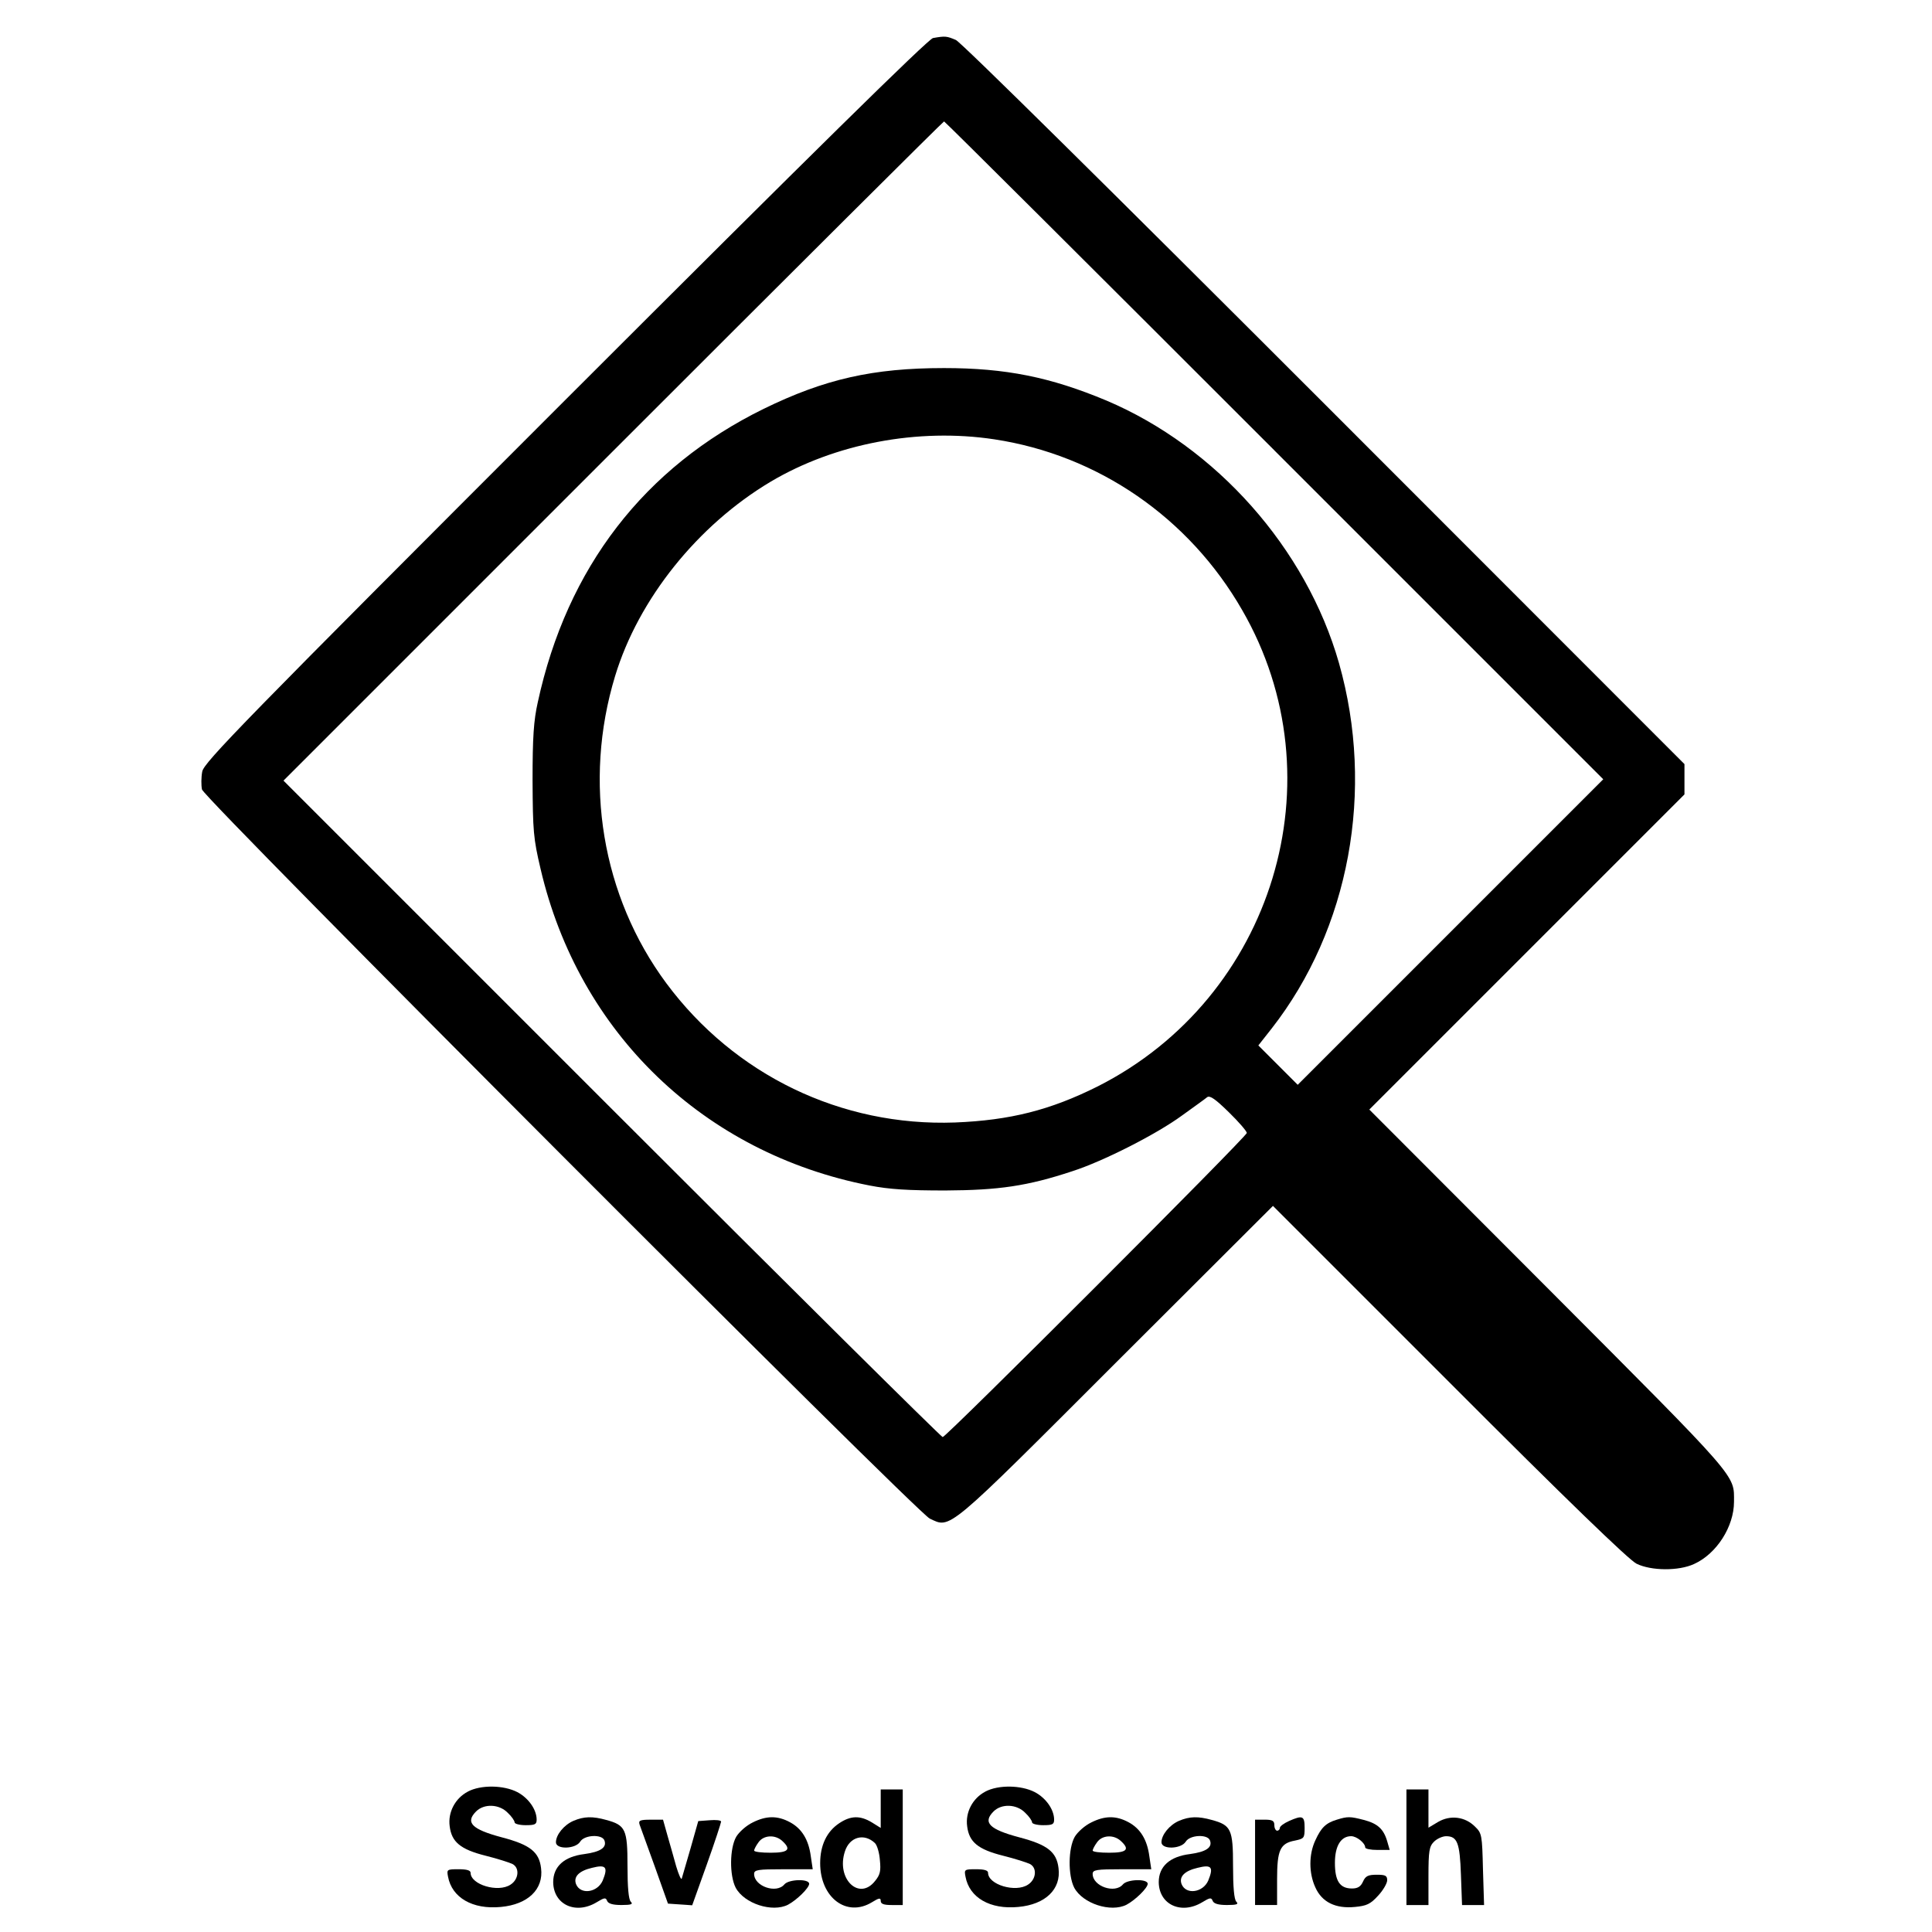 <?xml version="1.0" encoding="UTF-8" standalone="no"?>
<!-- Created with Inkscape (http://www.inkscape.org/) -->

<svg
   width="100mm"
   height="100mm"
   viewBox="0 0 100 100"
   version="1.1"
   id="svg26768"
   sodipodi:docname="saved search.svg"
   inkscape:version="1.1.1 (3bf5ae0d25, 2021-09-20)"
   xmlns:inkscape="http://www.inkscape.org/namespaces/inkscape"
   xmlns:sodipodi="http://sodipodi.sourceforge.net/DTD/sodipodi-0.dtd"
   xmlns="http://www.w3.org/2000/svg"
   xmlns:svg="http://www.w3.org/2000/svg">
  <sodipodi:namedview
     id="namedview26770"
     pagecolor="#ffffff"
     bordercolor="#666666"
     borderopacity="1.0"
     inkscape:pageshadow="2"
     inkscape:pageopacity="0.0"
     inkscape:pagecheckerboard="0"
     inkscape:document-units="mm"
     showgrid="false"
     width="209mm"
     inkscape:zoom="0.7500982"
     inkscape:cx="13.998167"
     inkscape:cy="241.96832"
     inkscape:window-width="1920"
     inkscape:window-height="1027"
     inkscape:window-x="1912"
     inkscape:window-y="-8"
     inkscape:window-maximized="1"
     inkscape:current-layer="layer1" />
  <defs
     id="defs26765" />
  <g
     inkscape:label="Layer 1"
     inkscape:groupmode="layer"
     id="layer1">
    <path
       d="m 48.293,1.969 c -0.242,0.043 -6.325,6.026 -19.048,18.748 -16.668,16.668 -18.691,18.748 -18.777,19.219 -0.057,0.299 -0.057,0.712 -0.014,0.926 0.128,0.499 36.97,37.397 37.668,37.739 1.097,0.513 0.784,0.784 9.645,-8.078 l 8.121,-8.106 9.118,9.118 c 6.055,6.069 9.317,9.218 9.702,9.403 0.755,0.37 2.18,0.385 2.978,0.014 1.168,-0.527 2.066,-1.938 2.066,-3.22 0,-1.425 0.342,-1.04 -9.602,-11.013 l -9.274,-9.289 8.163,-8.163 8.149,-8.149 v -0.784 -0.784 L 68.566,20.917 C 57.61,9.961 49.746,2.183 49.476,2.069 c -0.47,-0.199 -0.541,-0.214 -1.182,-0.1 z m 17.666,21.341 17.025,17.025 -7.907,7.907 -7.907,7.907 -1.012,-1.012 -1.026,-1.026 0.684,-0.869 c 4.032,-5.157 5.357,-12.338 3.49,-18.919 -1.695,-5.941 -6.354,-11.184 -12.038,-13.591 -2.892,-1.211 -5.214,-1.681 -8.405,-1.681 -3.676,0 -6.183,0.57 -9.331,2.108 -6.183,3.035 -10.186,8.22 -11.696,15.187 -0.214,0.955 -0.271,1.809 -0.271,4.06 0.014,2.607 0.043,2.992 0.413,4.559 1.98,8.505 8.462,14.731 17.039,16.398 1.026,0.199 1.98,0.256 3.918,0.256 2.764,-0.014 4.245,-0.228 6.568,-0.997 1.596,-0.513 4.345,-1.909 5.67,-2.878 0.613,-0.442 1.211,-0.869 1.311,-0.955 0.142,-0.1 0.427,0.1 1.125,0.784 0.513,0.499 0.926,0.983 0.926,1.068 0,0.185 -15.557,15.742 -15.742,15.742 -0.071,0 -7.793,-7.65 -17.124,-16.982 l -16.996,-16.996 17.053,-17.053 c 9.388,-9.388 17.096,-17.067 17.139,-17.067 0.043,0 7.736,7.665 17.096,17.025 z m -14.489,-0.57 c 5.357,0.812 10.072,4.046 12.822,8.833 5.058,8.747 1.624,20.059 -7.479,24.661 -2.45,1.225 -4.53,1.752 -7.38,1.866 -5.884,0.214 -11.411,-2.45 -14.945,-7.209 -3.334,-4.502 -4.317,-10.414 -2.65,-15.899 1.211,-3.989 4.274,-7.807 8.049,-10.058 3.334,-1.98 7.636,-2.792 11.582,-2.194 z"
       id="path4561"
       style="stroke-width:0.014" />
    <path
       d="m 24.216,92.734 c -0.655,0.342 -1.04,1.068 -0.94,1.795 0.1,0.812 0.556,1.197 1.866,1.524 0.627,0.157 1.239,0.356 1.382,0.427 0.385,0.199 0.328,0.798 -0.1,1.069 -0.641,0.427 -2.066,0 -2.066,-0.613 0,-0.128 -0.199,-0.185 -0.627,-0.185 -0.598,0 -0.613,0.014 -0.541,0.385 0.199,1.083 1.268,1.71 2.735,1.567 1.396,-0.128 2.222,-0.912 2.08,-2.009 -0.1,-0.841 -0.57,-1.211 -2.037,-1.596 -1.553,-0.413 -1.895,-0.769 -1.325,-1.339 0.413,-0.413 1.197,-0.385 1.638,0.071 0.199,0.185 0.356,0.413 0.356,0.499 0,0.071 0.256,0.142 0.57,0.142 0.484,0 0.57,-0.043 0.57,-0.285 0,-0.527 -0.427,-1.125 -0.997,-1.425 -0.712,-0.37 -1.895,-0.385 -2.564,-0.029 z"
       id="path4777"
       style="stroke-width:0.014" />
    <path
       d="m 51,92.734 c -0.655,0.342 -1.04,1.068 -0.94,1.795 0.1,0.812 0.556,1.197 1.866,1.524 0.627,0.157 1.239,0.356 1.382,0.427 0.385,0.199 0.328,0.798 -0.1,1.069 -0.641,0.427 -2.066,0 -2.066,-0.613 0,-0.128 -0.199,-0.185 -0.627,-0.185 -0.598,0 -0.613,0.014 -0.541,0.385 0.199,1.083 1.268,1.71 2.735,1.567 1.396,-0.128 2.222,-0.912 2.08,-2.009 -0.1,-0.841 -0.57,-1.211 -2.037,-1.596 -1.553,-0.413 -1.895,-0.769 -1.325,-1.339 0.413,-0.413 1.197,-0.385 1.638,0.071 0.199,0.185 0.356,0.413 0.356,0.499 0,0.071 0.256,0.142 0.57,0.142 0.484,0 0.57,-0.043 0.57,-0.285 0,-0.527 -0.427,-1.125 -0.997,-1.425 -0.712,-0.37 -1.895,-0.385 -2.564,-0.029 z"
       id="path4779"
       style="stroke-width:0.014" />
    <path
       d="m 45.586,93.617 v 0.997 l -0.456,-0.285 c -0.613,-0.37 -1.097,-0.356 -1.695,0.043 -0.641,0.427 -0.983,1.14 -0.983,2.066 0,1.781 1.368,2.821 2.678,2.023 0.37,-0.228 0.456,-0.242 0.456,-0.071 0,0.157 0.157,0.214 0.57,0.214 h 0.57 v -2.992 -2.992 h -0.57 -0.57 z m -0.299,1.781 c 0.114,0.114 0.228,0.499 0.256,0.883 0.057,0.556 0.014,0.755 -0.242,1.068 -0.826,1.068 -2.037,-0.1 -1.567,-1.524 0.242,-0.755 0.997,-0.955 1.553,-0.427 z"
       id="path4831"
       style="stroke-width:0.014" />
    <path
       d="m 72.797,95.612 v 2.992 h 0.57 0.57 v -1.496 c 0,-1.311 0.043,-1.539 0.285,-1.781 0.157,-0.157 0.442,-0.285 0.627,-0.285 0.584,0 0.712,0.342 0.769,2.009 l 0.057,1.553 h 0.57 0.57 l -0.057,-1.852 c -0.043,-1.767 -0.057,-1.866 -0.413,-2.208 -0.513,-0.513 -1.268,-0.613 -1.909,-0.242 l -0.499,0.299 v -0.983 -0.997 h -0.57 -0.57 z"
       id="path4833"
       style="stroke-width:0.014" />
    <path
       d="m 29.687,94.244 c -0.499,0.214 -0.912,0.727 -0.912,1.111 0,0.385 1.012,0.356 1.254,-0.029 0.214,-0.356 1.125,-0.399 1.254,-0.071 0.142,0.37 -0.199,0.598 -1.04,0.712 -1.04,0.128 -1.61,0.641 -1.61,1.453 0.014,1.168 1.168,1.695 2.251,1.04 0.399,-0.242 0.47,-0.256 0.541,-0.071 0.057,0.142 0.285,0.214 0.741,0.214 0.513,0 0.613,-0.043 0.484,-0.171 -0.114,-0.114 -0.171,-0.741 -0.171,-1.852 0,-1.895 -0.1,-2.108 -1.097,-2.379 -0.712,-0.199 -1.154,-0.185 -1.695,0.043 z m 1.51,3.091 c -0.271,0.627 -1.154,0.755 -1.382,0.185 -0.142,-0.385 0.157,-0.684 0.826,-0.841 0.727,-0.185 0.841,-0.043 0.556,0.655 z"
       id="path4967"
       style="stroke-width:0.014" />
    <path
       d="m 38.962,94.329 c -0.328,0.157 -0.698,0.484 -0.855,0.741 -0.342,0.598 -0.356,1.995 -0.029,2.636 0.442,0.826 1.895,1.296 2.707,0.883 0.456,-0.242 1.097,-0.869 1.097,-1.083 0,-0.271 -1.054,-0.242 -1.282,0.029 -0.413,0.499 -1.567,0.1 -1.567,-0.541 0,-0.214 0.199,-0.242 1.51,-0.242 h 1.524 l -0.1,-0.67 c -0.114,-0.869 -0.47,-1.439 -1.083,-1.767 -0.641,-0.342 -1.211,-0.342 -1.923,0.014 z m 1.524,0.955 c 0.484,0.442 0.328,0.613 -0.598,0.613 -0.47,0 -0.855,-0.043 -0.855,-0.114 0,-0.057 0.1,-0.256 0.228,-0.427 0.256,-0.37 0.855,-0.413 1.225,-0.071 z"
       id="path4969"
       style="stroke-width:0.014" />
    <path
       d="m 56.485,94.329 c -0.328,0.157 -0.698,0.484 -0.855,0.741 -0.342,0.598 -0.356,1.995 -0.029,2.636 0.442,0.826 1.895,1.296 2.707,0.883 0.456,-0.242 1.097,-0.869 1.097,-1.083 0,-0.271 -1.054,-0.242 -1.282,0.029 -0.413,0.499 -1.567,0.1 -1.567,-0.541 0,-0.214 0.199,-0.242 1.51,-0.242 h 1.524 l -0.1,-0.67 c -0.114,-0.869 -0.47,-1.439 -1.083,-1.767 -0.641,-0.342 -1.211,-0.342 -1.923,0.014 z m 1.524,0.955 c 0.484,0.442 0.328,0.613 -0.598,0.613 -0.47,0 -0.855,-0.043 -0.855,-0.114 0,-0.057 0.1,-0.256 0.228,-0.427 0.256,-0.37 0.855,-0.413 1.225,-0.071 z"
       id="path4971"
       style="stroke-width:0.014" />
    <path
       d="m 61.03,94.244 c -0.499,0.214 -0.912,0.727 -0.912,1.111 0,0.385 1.012,0.356 1.254,-0.029 0.214,-0.356 1.125,-0.399 1.254,-0.071 0.142,0.37 -0.199,0.598 -1.04,0.712 -1.04,0.128 -1.61,0.641 -1.61,1.453 0.014,1.168 1.168,1.695 2.251,1.04 0.399,-0.242 0.47,-0.256 0.541,-0.071 0.057,0.142 0.285,0.214 0.741,0.214 0.513,0 0.613,-0.043 0.484,-0.171 -0.114,-0.114 -0.171,-0.741 -0.171,-1.852 0,-1.895 -0.1,-2.108 -1.097,-2.379 -0.712,-0.199 -1.154,-0.185 -1.695,0.043 z m 1.51,3.091 c -0.271,0.627 -1.154,0.755 -1.382,0.185 -0.142,-0.385 0.157,-0.684 0.826,-0.841 0.727,-0.185 0.841,-0.043 0.556,0.655 z"
       id="path4973"
       style="stroke-width:0.014" />
    <path
       d="m 66.714,94.258 c -0.256,0.114 -0.47,0.271 -0.47,0.356 0,0.071 -0.057,0.142 -0.142,0.142 -0.071,0 -0.142,-0.128 -0.142,-0.285 0,-0.228 -0.1,-0.285 -0.499,-0.285 h -0.499 v 2.208 2.208 h 0.57 0.57 v -1.325 c 0,-1.524 0.157,-1.866 0.926,-2.009 0.47,-0.1 0.499,-0.128 0.499,-0.655 0,-0.627 -0.1,-0.67 -0.812,-0.356 z"
       id="path4975"
       style="stroke-width:0.014" />
    <path
       d="m 69.193,94.187 c -0.57,0.171 -0.812,0.413 -1.111,1.068 -0.342,0.727 -0.342,1.695 0,2.436 0.342,0.769 1.054,1.111 2.052,1.012 0.598,-0.057 0.798,-0.142 1.197,-0.584 0.256,-0.271 0.47,-0.641 0.47,-0.798 0,-0.242 -0.1,-0.285 -0.541,-0.285 -0.456,0 -0.584,0.071 -0.712,0.356 -0.114,0.256 -0.271,0.356 -0.57,0.356 -0.627,0 -0.883,-0.385 -0.883,-1.325 0,-0.883 0.313,-1.382 0.841,-1.382 0.285,0 0.727,0.356 0.727,0.584 0,0.071 0.285,0.128 0.627,0.128 h 0.641 l -0.128,-0.442 c -0.185,-0.641 -0.499,-0.926 -1.211,-1.111 -0.712,-0.185 -0.841,-0.185 -1.396,-0.014 z"
       id="path4977"
       style="stroke-width:0.014" />
    <path
       d="m 33.106,94.443 c 0.043,0.128 0.399,1.111 0.784,2.165 l 0.684,1.923 0.627,0.043 0.627,0.043 0.755,-2.108 c 0.413,-1.154 0.741,-2.165 0.741,-2.222 0,-0.071 -0.271,-0.1 -0.598,-0.071 l -0.584,0.043 -0.399,1.41 c -0.228,0.769 -0.427,1.482 -0.456,1.567 -0.029,0.086 -0.157,-0.199 -0.285,-0.627 -0.114,-0.427 -0.328,-1.154 -0.456,-1.61 l -0.228,-0.812 h -0.641 c -0.556,0 -0.641,0.043 -0.57,0.256 z"
       id="path5015"
       style="stroke-width:0.014" />
  </g>
</svg>
